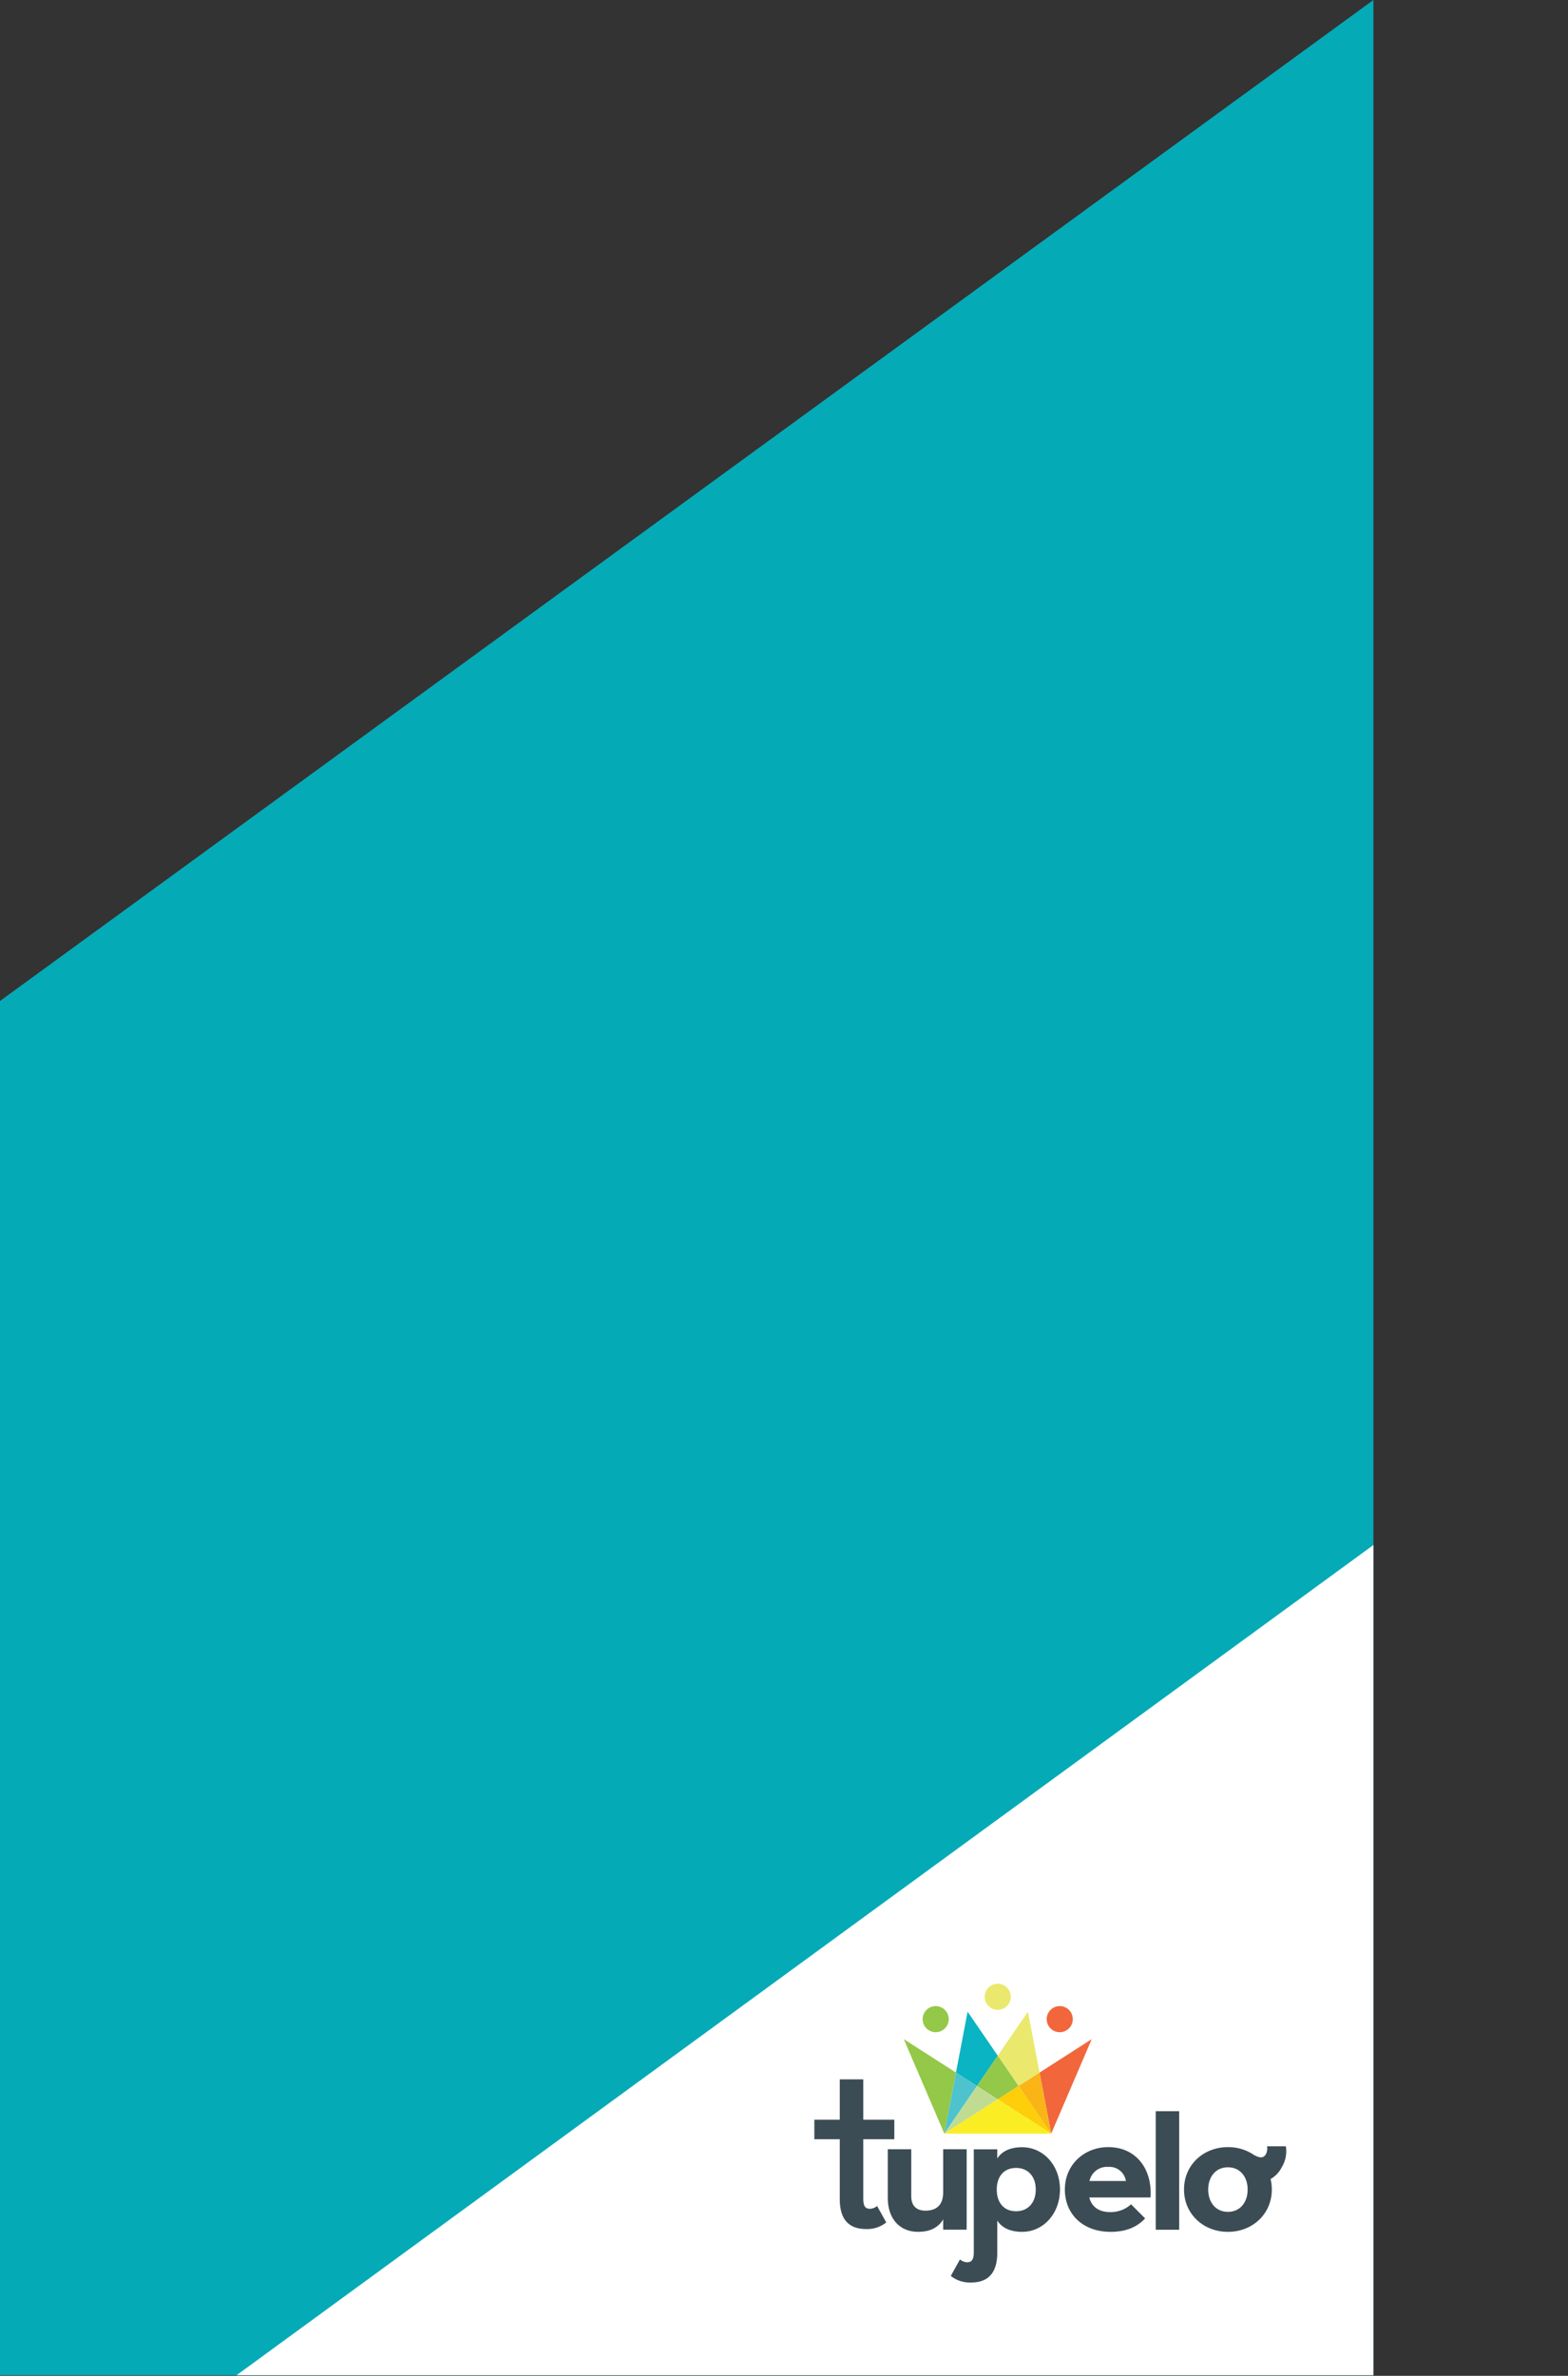 <svg xmlns="http://www.w3.org/2000/svg" xmlns:xlink="http://www.w3.org/1999/xlink" viewBox="0 0 493.21 746.87"><rect x="0" y="0" width="493.21" height="746.87" fill="#333333" stroke="none"/><defs><style>.cls-1{fill:none;}.cls-2{fill:#00b7c6;opacity:0.9;}.cls-3{clip-path:url(#clip-path);}.cls-4{fill:#fff;}.cls-5{fill:#3c4c55;}.cls-6{fill:#f1663b;}.cls-7{fill:#93c848;}.cls-8{fill:#eae96d;}.cls-9{fill:#0ab4c2;}.cls-10{fill:#4ec3ce;}.cls-11{fill:#fab416;}.cls-12{fill:#fdce09;}.cls-13{fill:#c0dc92;}.cls-14{fill:#fbed23;}</style><clipPath id="clip-path"><rect class="cls-1" y="314.67" width="432" height="432"/></clipPath></defs><g id="Layer_2" data-name="Layer 2"><g id="Layer_1-2" data-name="Layer 1"><polygon class="cls-2" points="0 314.67 0 746.67 432 746.67 432 314.67 432 0 0 314.67"/><g class="cls-3"><polygon class="cls-4" points="493.21 441.02 74.14 746.87 493.21 746.87 493.21 441.02"/></g><path class="cls-5" d="M256.15,672.49v-6.14h8V653.67h7.39v12.68h9.76v6.14h-9.76v18.68c0,2.59.81,3.18,2.14,3.18a3.75,3.75,0,0,0,2.21-.88l2.88,5.18a9.63,9.63,0,0,1-6.35,2.07c-4.8,0-8.27-2.37-8.27-9.4V672.49Z"/><path class="cls-5" d="M279.25,691V675.63h7.38v14.8c0,2.81,1.48,4.51,4.5,4.51,3.55,0,5.54-1.92,5.54-5.69V675.63h7.39v25.3h-7.39v-3.25c-1.62,2.74-4.35,3.92-7.9,3.92-5.61,0-9.52-3.92-9.52-10.65"/><path class="cls-5" d="M349.2,695.39a9.46,9.46,0,0,0,6.57-2.45l4.43,4.44c-2.29,2.44-5.61,4.22-10.85,4.22-8.79,0-14.4-5.62-14.4-13.32s6-13.31,13.66-13.31c8.86,0,13.88,7,13.29,15.83H342.63c.74,2.81,2.88,4.59,6.57,4.59m4.95-9.77a5.25,5.25,0,0,0-5.54-4.44,5.63,5.63,0,0,0-5.91,4.44Z"/><rect class="cls-5" x="363.53" y="663.68" width="7.38" height="37.26"/><path class="cls-5" d="M321.51,675c-3.84,0-6.43,1.33-7.83,3.55v-2.89H306.3v32.59h0c-.06,2.36-.86,2.91-2.14,2.91a3.75,3.75,0,0,1-2.21-.88l-2.88,5.18a9.63,9.63,0,0,0,6.35,2.07c4.8,0,8.27-2.37,8.27-9.4h0V698.05c1.4,2.22,4,3.55,7.83,3.55,6.57,0,11.89-5.62,11.89-13.32S328.08,675,321.51,675m-1.92,20.12c-3.77,0-6.06-2.66-6.06-6.81s2.29-6.8,6.06-6.8,6.2,2.66,6.2,6.8-2.44,6.81-6.2,6.81"/><path class="cls-5" d="M404.46,674.71h-5.92a3.78,3.78,0,0,1-.3,2.38c-.65,1.16-1.56,1.58-3.82.33h0a14.36,14.36,0,0,0-8.18-2.45c-7.75,0-13.81,5.62-13.81,13.31s6.06,13.32,13.81,13.32,13.81-5.62,13.81-13.32a14,14,0,0,0-.39-3.28,8.89,8.89,0,0,0,3.52-3.72,9.67,9.67,0,0,0,1.28-6.57m-18.22,20.6c-3.84,0-6.2-3-6.2-7s2.36-7,6.2-7,6.2,3,6.2,7-2.36,7-6.2,7"/><line class="cls-6" x1="330.65" y1="670.73" x2="343.4" y2="641.02"/><polygon class="cls-6" points="343.4 641.02 330.65 670.73 326.99 651.54 343.4 641.02"/><polygon class="cls-7" points="284.28 641.02 297.04 670.73 300.7 651.54 300.61 651.48 284.28 641.02"/><path class="cls-6" d="M333.35,630.64a4.1,4.1,0,1,0,4.09,4.1,4.09,4.09,0,0,0-4.09-4.1"/><path class="cls-7" d="M294.33,630.64a4.1,4.1,0,1,0,4.09,4.1,4.09,4.09,0,0,0-4.09-4.1"/><path class="cls-8" d="M313.84,623.61a4.1,4.1,0,1,0,4.09,4.1,4.09,4.09,0,0,0-4.09-4.1"/><polygon class="cls-9" points="304.35 632.39 300.7 651.54 307.3 655.77 313.84 646.22 304.35 632.39"/><polygon class="cls-10" points="300.7 651.54 297.04 670.73 307.3 655.77 300.7 651.54"/><polygon class="cls-8" points="323.33 632.39 313.84 646.22 320.39 655.77 326.99 651.54 323.33 632.39"/><polygon class="cls-11" points="326.99 651.54 320.39 655.77 330.65 670.73 326.99 651.54"/><polygon class="cls-7" points="313.84 646.22 307.3 655.77 307.46 655.87 313.84 659.96 320.22 655.87 320.39 655.77 313.84 646.22"/><polygon class="cls-12" points="320.39 655.77 320.22 655.87 313.84 659.96 330.65 670.73 320.39 655.77"/><polygon class="cls-13" points="307.3 655.77 297.04 670.73 313.84 659.96 307.46 655.87 307.3 655.77"/><polygon class="cls-14" points="313.84 659.96 297.04 670.73 330.65 670.73 313.84 659.96"/></g></g></svg>